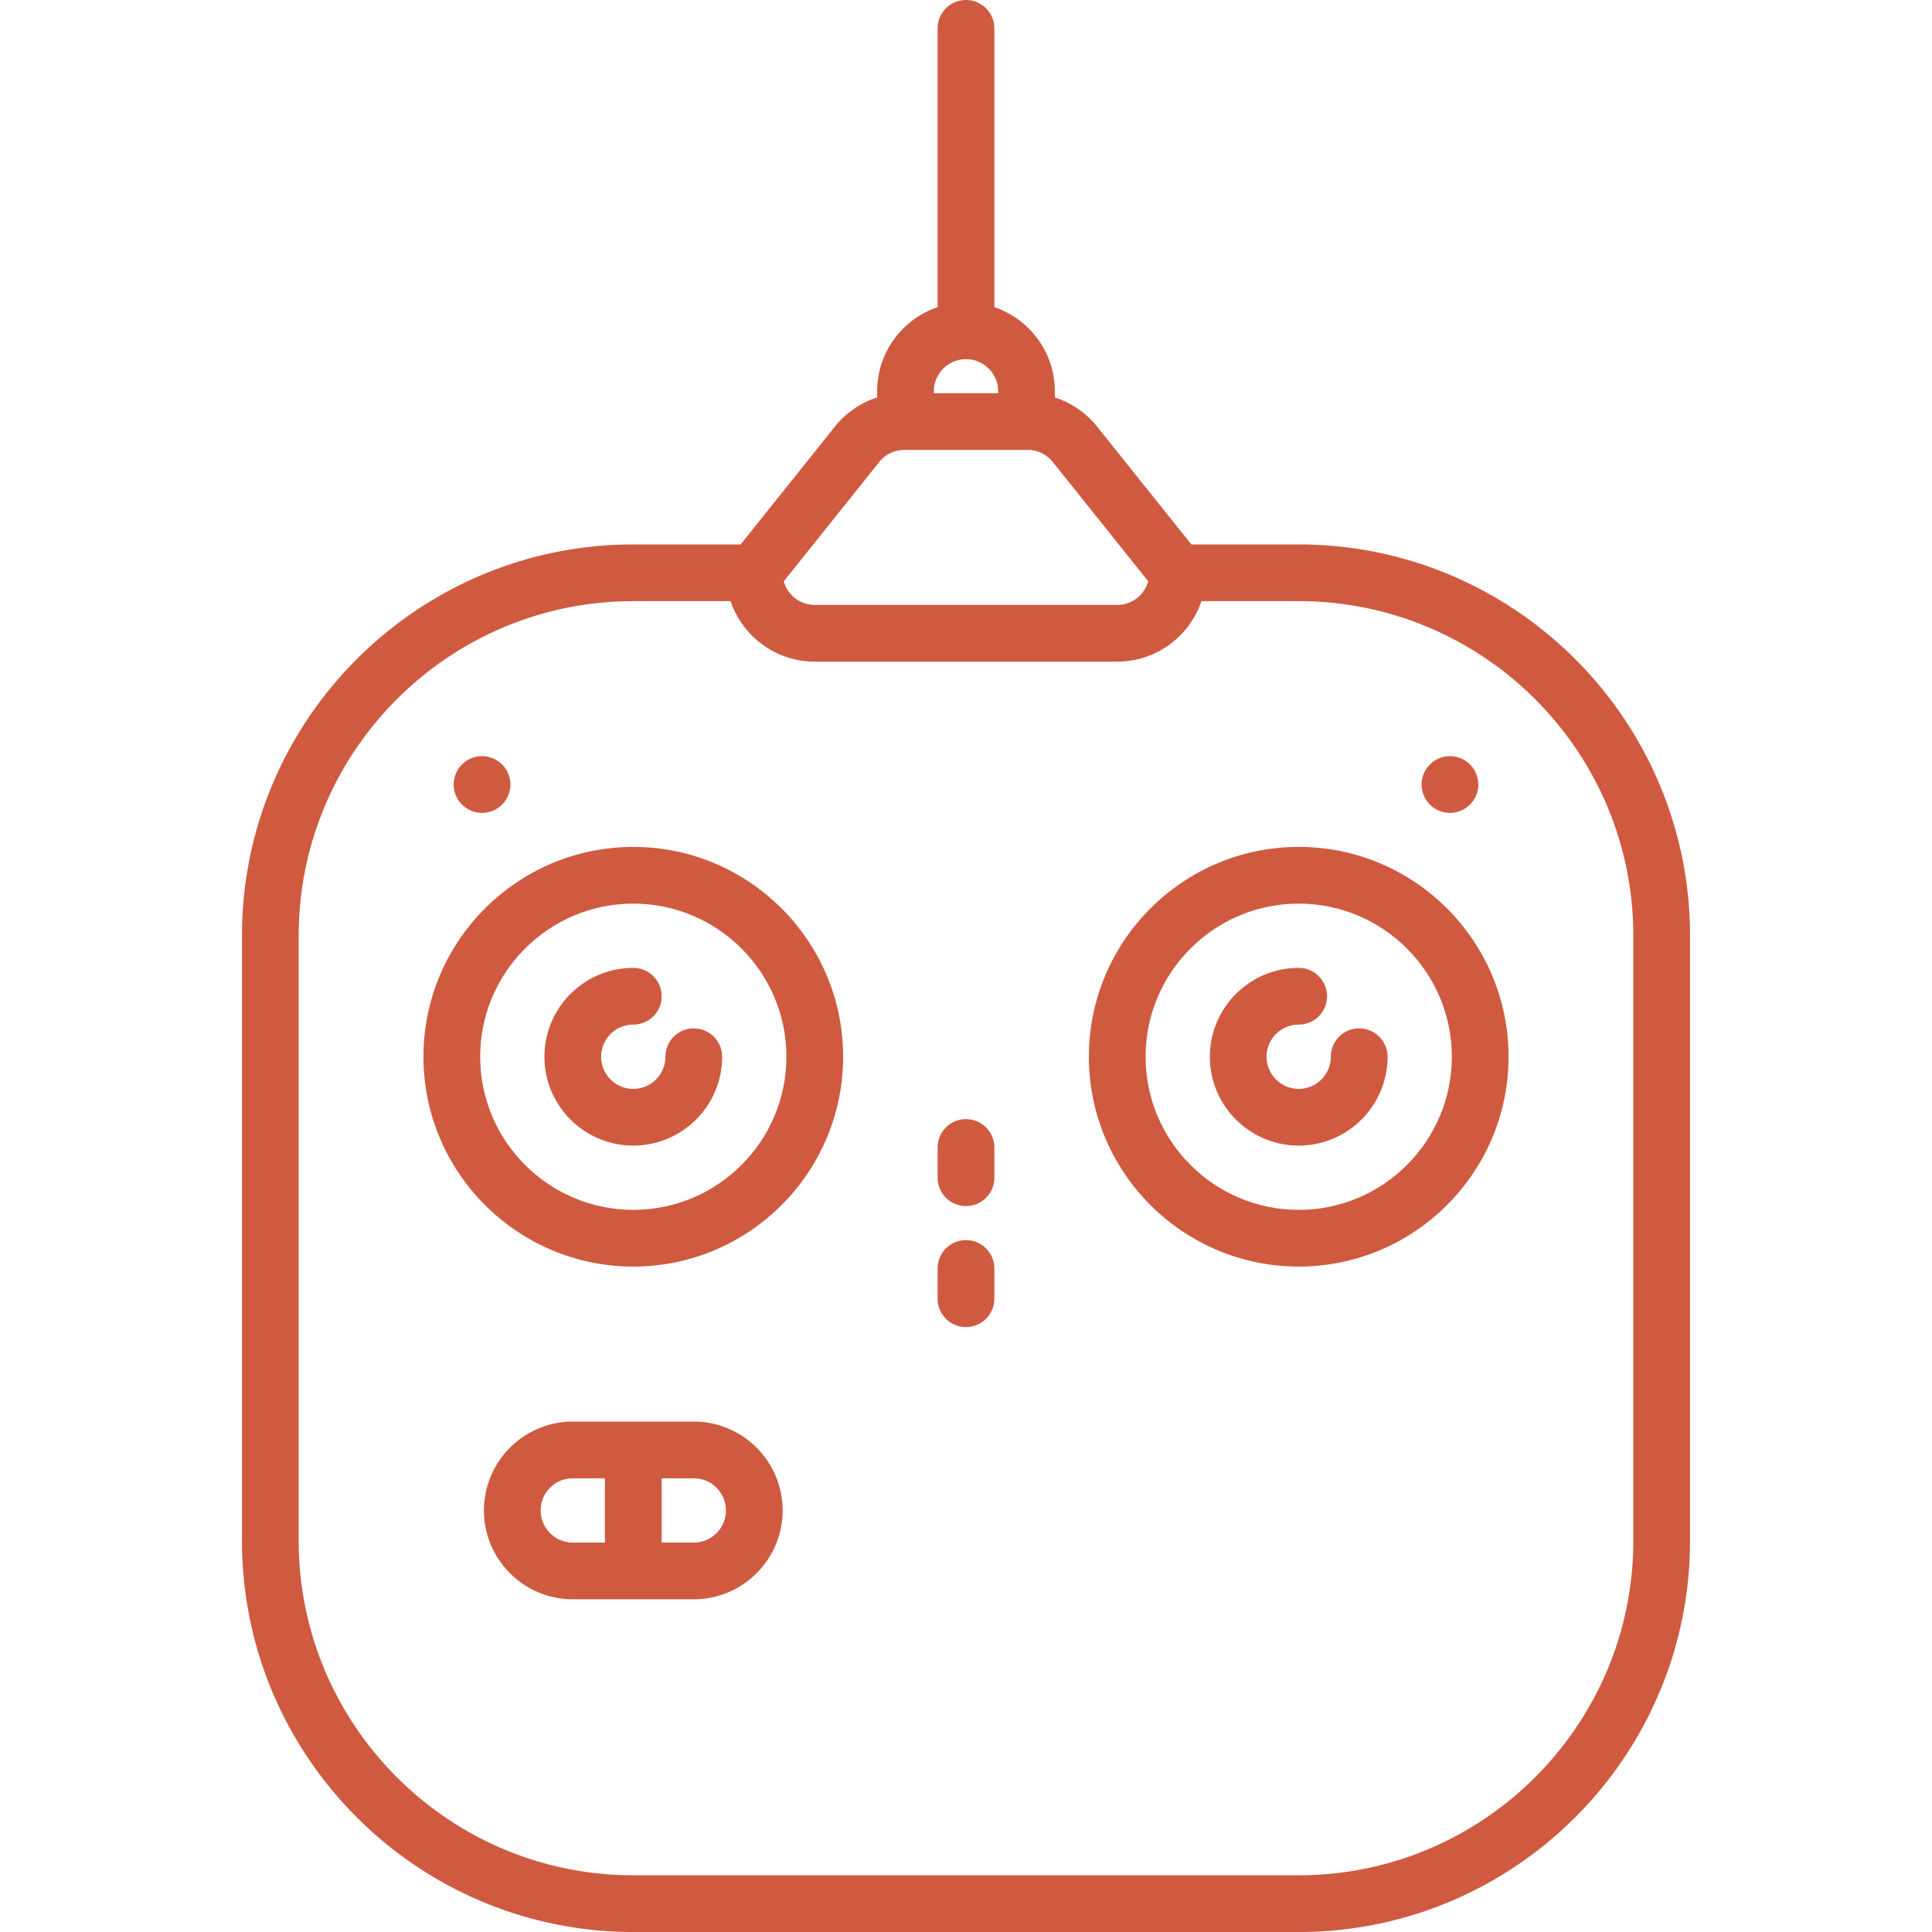 <svg xmlns="http://www.w3.org/2000/svg" viewBox="0 0 511 511" width="512" height="512"><g fill="#cf5a40"><path d="M343.5 144h-28.396l-24.944-31.18a23.386 23.386 0 0 0-11.16-7.694V103.5c0-10.336-6.71-19.128-16-22.266V7.5a7.5 7.5 0 0 0-15 0v73.734c-9.29 3.138-16 11.93-16 22.266v1.625a23.388 23.388 0 0 0-11.16 7.694L195.896 144H167.5C110.43 144 64 190.43 64 247.5v160C64 464.57 110.43 511 167.5 511h176c57.07 0 103.5-46.43 103.5-103.5v-160c0-57.07-46.43-103.5-103.5-103.5zm-88-49c4.687 0 8.5 3.813 8.5 8.5v.5h-17v-.5c0-4.687 3.813-8.5 8.5-8.5zm-22.947 27.19a8.46 8.46 0 0 1 6.637-3.19h32.62a8.46 8.46 0 0 1 6.637 3.19l25.25 31.563c-.99 3.597-4.29 6.248-8.197 6.248h-80c-3.907 0-7.208-2.65-8.197-6.248l25.25-31.563zM432 407.5c0 48.799-39.701 88.5-88.5 88.5h-176c-48.799 0-88.5-39.701-88.5-88.5v-160c0-48.799 39.701-88.5 88.5-88.5h25.734c3.138 9.29 11.93 16 22.266 16h80c10.336 0 19.128-6.71 22.266-16H343.5c48.799 0 88.5 39.701 88.5 88.5v160z"/><path d="M167.5 224c-30.603 0-55.5 24.897-55.5 55.5s24.897 55.5 55.5 55.5 55.5-24.897 55.5-55.5-24.897-55.5-55.5-55.5zm0 96c-22.332 0-40.5-18.168-40.5-40.5s18.168-40.5 40.5-40.5 40.5 18.168 40.5 40.5-18.168 40.5-40.5 40.5zm176-96c-30.603 0-55.5 24.897-55.5 55.5s24.897 55.5 55.5 55.5 55.5-24.897 55.5-55.5-24.897-55.5-55.5-55.5zm0 96c-22.332 0-40.5-18.168-40.5-40.5s18.168-40.5 40.5-40.5 40.5 18.168 40.5 40.5-18.168 40.5-40.5 40.5z"/><path d="M183.5 272a7.5 7.5 0 0 0-7.5 7.5c0 4.687-3.813 8.5-8.5 8.5s-8.5-3.813-8.5-8.5 3.813-8.5 8.5-8.5a7.5 7.5 0 0 0 0-15c-12.958 0-23.5 10.542-23.5 23.5s10.542 23.5 23.5 23.5 23.5-10.542 23.5-23.5a7.5 7.5 0 0 0-7.5-7.5zm176 0a7.5 7.5 0 0 0-7.5 7.5c0 4.687-3.813 8.5-8.5 8.5s-8.5-3.813-8.5-8.5 3.813-8.5 8.5-8.5a7.5 7.5 0 0 0 0-15c-12.958 0-23.5 10.542-23.5 23.5s10.542 23.5 23.5 23.5 23.5-10.542 23.5-23.5a7.5 7.5 0 0 0-7.5-7.5zm-104 24a7.5 7.5 0 0 0-7.5 7.5v8a7.5 7.5 0 0 0 15 0v-8a7.5 7.5 0 0 0-7.5-7.5zm0 32a7.5 7.5 0 0 0-7.5 7.5v8a7.5 7.5 0 0 0 15 0v-8a7.5 7.5 0 0 0-7.5-7.5zm-128-113c1.97 0 3.91-.8 5.3-2.2 1.4-1.39 2.2-3.33 2.2-5.3 0-1.97-.8-3.91-2.2-5.3a7.528 7.528 0 0 0-5.3-2.2c-1.97 0-3.91.8-5.3 2.2a7.528 7.528 0 0 0-2.2 5.3c0 1.97.8 3.91 2.2 5.3 1.39 1.4 3.33 2.2 5.3 2.2zm256 0c1.97 0 3.91-.8 5.3-2.2 1.4-1.39 2.2-3.33 2.2-5.3 0-1.97-.8-3.91-2.2-5.3a7.528 7.528 0 0 0-5.3-2.2c-1.97 0-3.91.8-5.3 2.2a7.528 7.528 0 0 0-2.2 5.3c0 1.97.8 3.91 2.2 5.3 1.39 1.4 3.33 2.2 5.3 2.2zm-200 161h-32c-12.958 0-23.5 10.542-23.5 23.5s10.542 23.5 23.5 23.5h32c12.958 0 23.5-10.542 23.5-23.5S196.458 376 183.5 376zM143 399.5c0-4.687 3.813-8.5 8.5-8.5h8.5v17h-8.5c-4.687 0-8.5-3.813-8.5-8.5zm40.5 8.5H175v-17h8.5c4.687 0 8.5 3.813 8.5 8.5s-3.813 8.5-8.5 8.5z"/></g></svg>